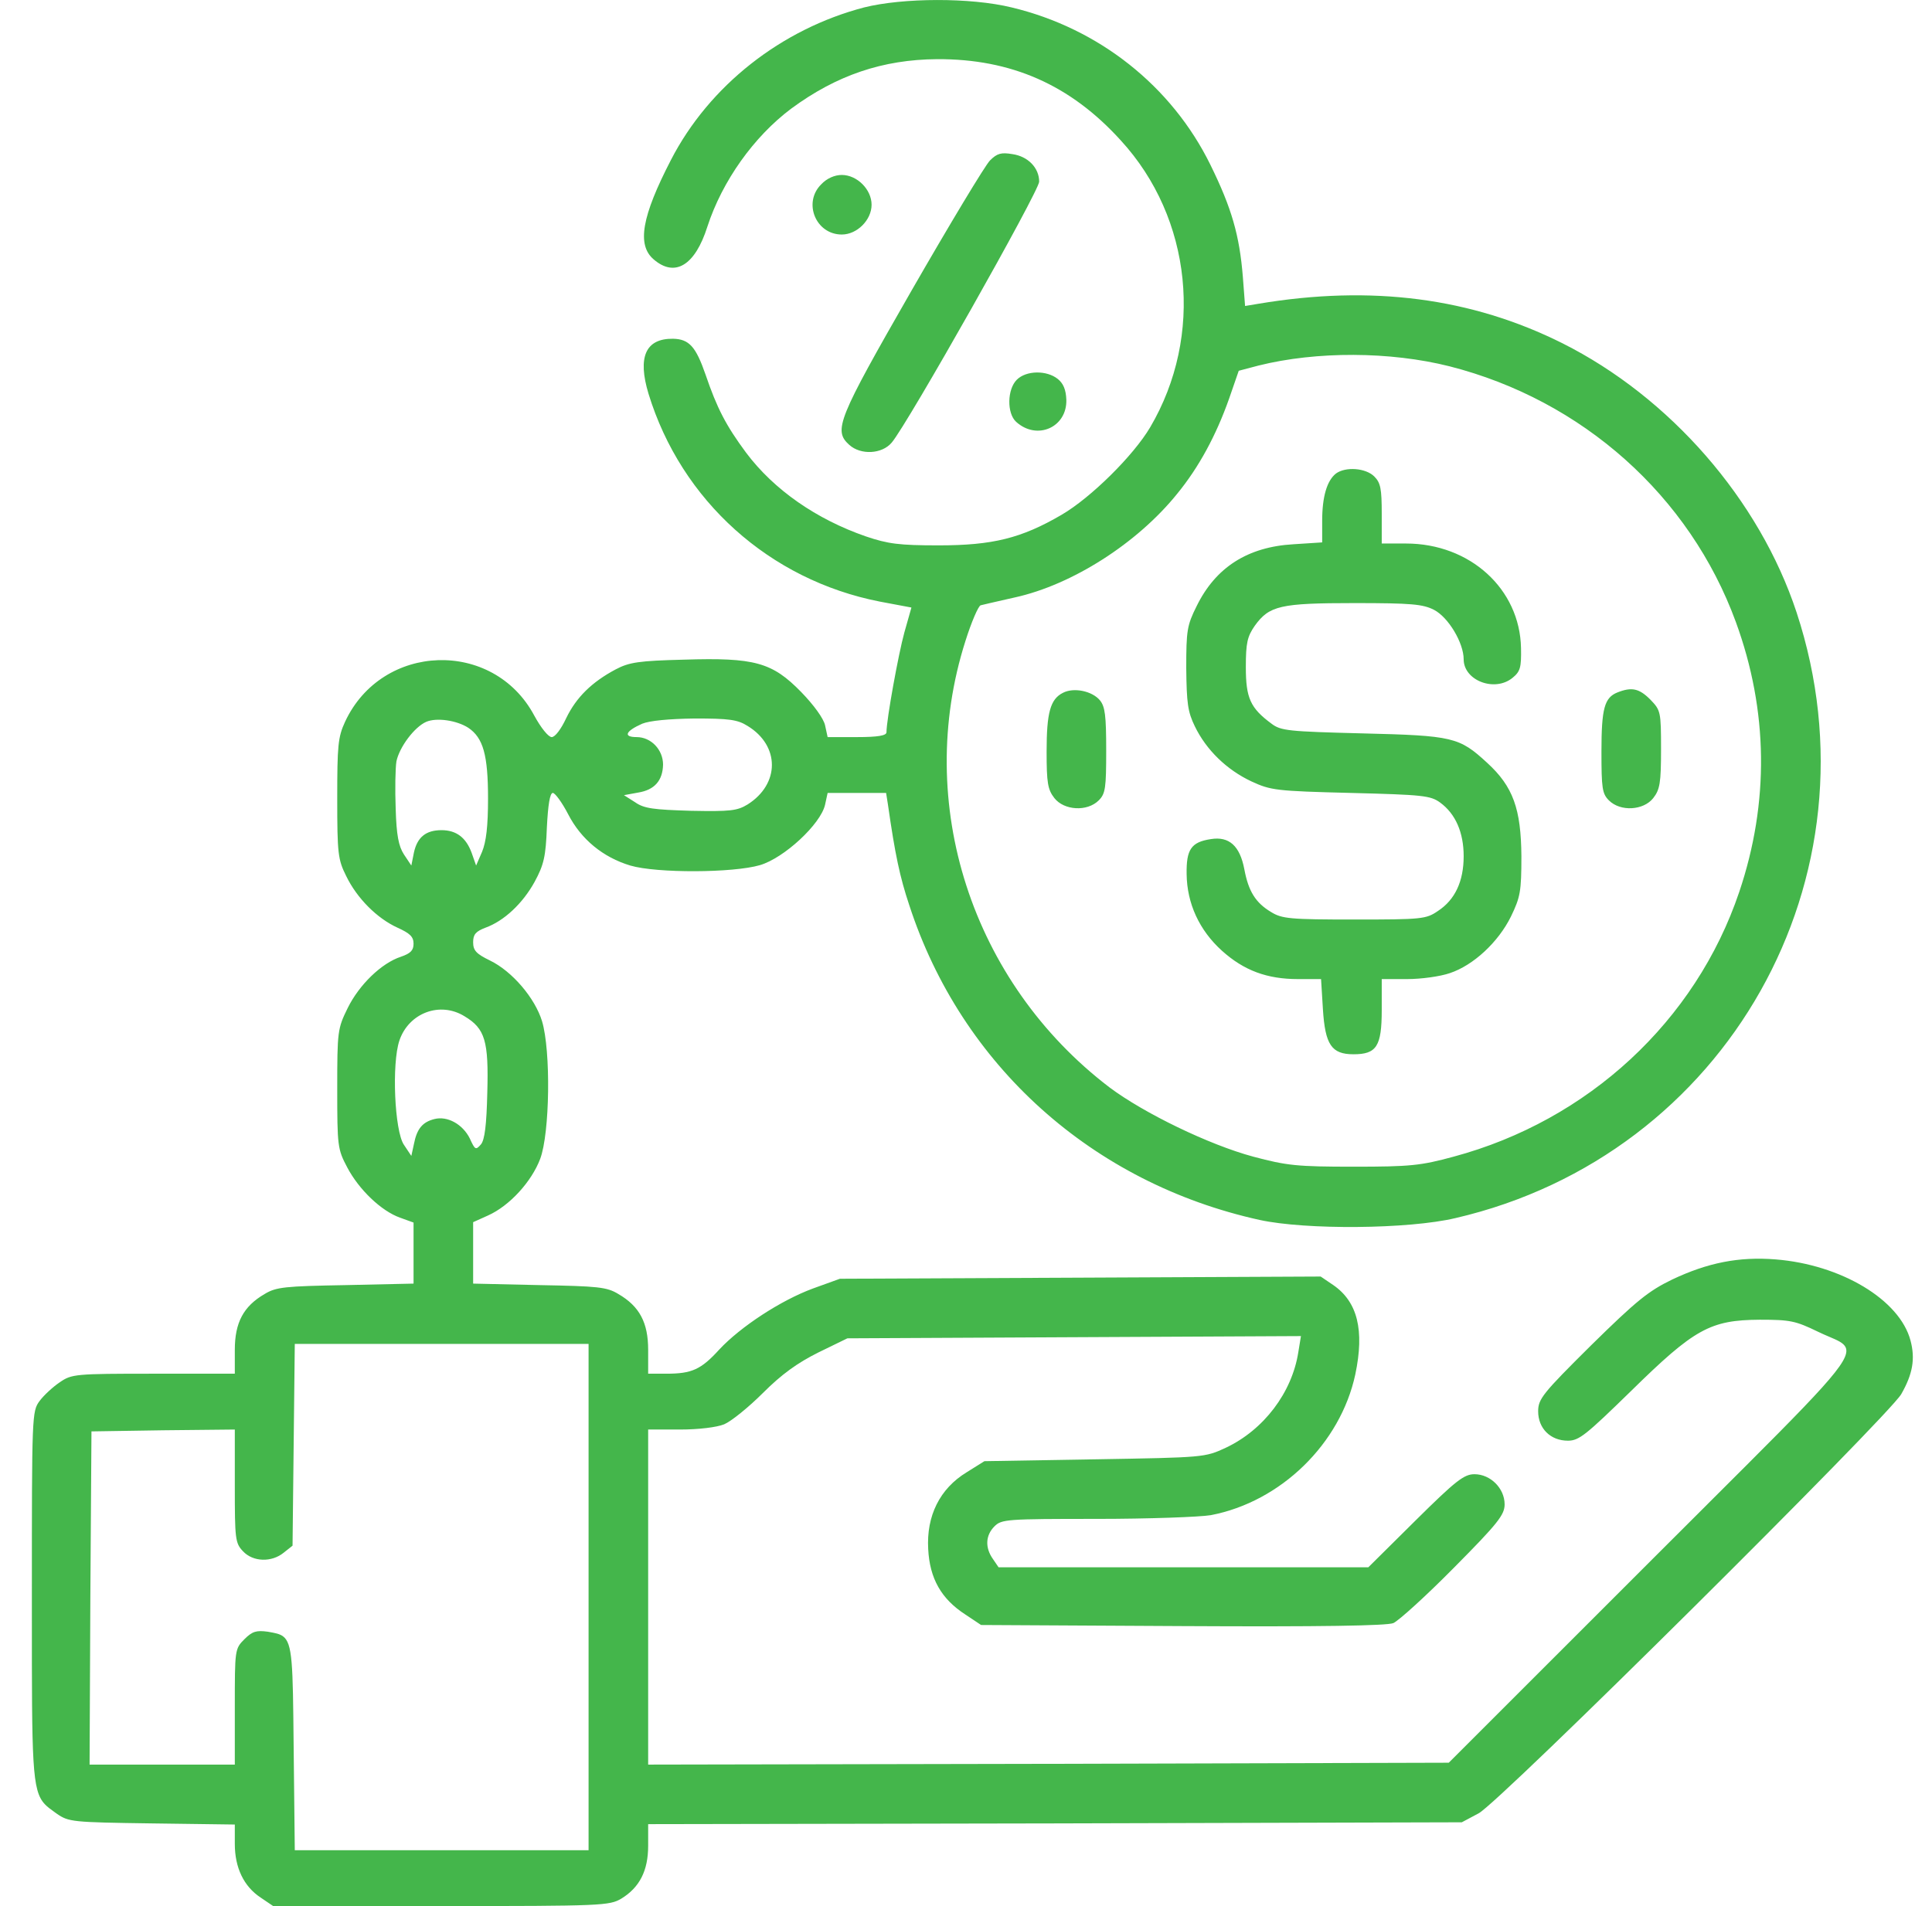 <svg width="76" height="75" viewBox="0 0 76 75" fill="none" xmlns="http://www.w3.org/2000/svg">
<path fill-rule="evenodd" clip-rule="evenodd" d="M33.993 0.292C30.741 1.142 27.899 3.368 26.391 6.298C25.248 8.51 25.043 9.638 25.717 10.209C26.552 10.927 27.343 10.443 27.826 8.92C28.412 7.118 29.657 5.375 31.122 4.276C32.909 2.958 34.725 2.343 36.864 2.328C39.779 2.314 42.108 3.339 44.086 5.522C46.898 8.583 47.367 13.212 45.243 16.816C44.584 17.929 42.914 19.584 41.757 20.258C40.175 21.181 39.047 21.459 36.923 21.459C35.37 21.459 34.931 21.401 34.066 21.108C32.118 20.434 30.448 19.276 29.349 17.812C28.558 16.742 28.207 16.068 27.753 14.735C27.372 13.637 27.108 13.344 26.478 13.329C25.395 13.315 25.072 14.047 25.512 15.497C26.801 19.701 30.272 22.821 34.608 23.671L35.853 23.905L35.575 24.887C35.341 25.736 34.872 28.314 34.872 28.813C34.872 28.944 34.535 29.003 33.715 29.003H32.557L32.455 28.534C32.396 28.271 32.016 27.743 31.517 27.23C30.375 26.059 29.686 25.868 26.903 25.956C25.131 26 24.75 26.059 24.223 26.337C23.285 26.835 22.67 27.436 22.274 28.256C22.069 28.695 21.835 29.003 21.703 29.003C21.571 29.003 21.278 28.637 21.015 28.153C19.403 25.136 15.023 25.282 13.573 28.402C13.295 29.003 13.266 29.34 13.266 31.42C13.266 33.588 13.295 33.822 13.617 34.467C14.042 35.346 14.833 36.137 15.639 36.503C16.122 36.723 16.268 36.855 16.268 37.133C16.268 37.397 16.151 37.514 15.77 37.646C15.009 37.895 14.13 38.744 13.676 39.667C13.28 40.473 13.266 40.575 13.266 42.846C13.266 45.102 13.28 45.219 13.661 45.937C14.115 46.801 14.994 47.651 15.741 47.914L16.268 48.105V49.306V50.507L13.602 50.566C11.215 50.609 10.863 50.639 10.409 50.917C9.574 51.401 9.237 52.045 9.237 53.114V54.052H6.029C2.953 54.052 2.821 54.066 2.352 54.389C2.089 54.565 1.723 54.901 1.561 55.121C1.254 55.531 1.254 55.663 1.254 62.812L1.254 63.476C1.253 69.428 1.253 70.45 1.763 70.991C1.868 71.103 1.996 71.194 2.15 71.305L2.15 71.305C2.177 71.324 2.206 71.345 2.235 71.366C2.704 71.689 2.836 71.703 5.971 71.747L9.237 71.791V72.553C9.237 73.49 9.589 74.223 10.248 74.662L10.746 74.999H17.352C23.681 74.999 23.974 74.984 24.442 74.706C25.16 74.267 25.497 73.608 25.497 72.626V71.776L41.508 71.747L57.504 71.703L58.163 71.352C58.969 70.942 74.262 55.751 74.789 54.858C75.243 54.066 75.346 53.466 75.155 52.748C74.73 51.137 72.416 49.76 69.853 49.555C68.402 49.438 67.172 49.687 65.78 50.346C64.843 50.8 64.374 51.181 62.587 52.938C60.682 54.828 60.507 55.048 60.507 55.531C60.507 56.205 60.99 56.688 61.679 56.688C62.118 56.688 62.396 56.454 64.154 54.74C66.659 52.279 67.274 51.942 69.223 51.928C70.424 51.928 70.629 51.972 71.508 52.397C71.668 52.475 71.819 52.54 71.956 52.598C72.281 52.736 72.523 52.839 72.603 53.016C72.838 53.533 71.688 54.68 67.172 59.182L67.168 59.187L67.16 59.194L67.149 59.206C66.496 59.856 65.773 60.577 64.975 61.376L56.991 69.359L41.244 69.403L25.497 69.433V62.841V56.249H26.742C27.489 56.249 28.192 56.161 28.485 56.044C28.764 55.927 29.452 55.37 30.009 54.813C30.756 54.066 31.371 53.627 32.191 53.217L33.334 52.66L42.255 52.616L51.176 52.572L51.073 53.202C50.824 54.799 49.711 56.264 48.217 56.967C47.398 57.347 47.367 57.348 43.078 57.421L43.06 57.421L38.724 57.494L38.021 57.934C36.967 58.578 36.439 59.648 36.513 60.951C36.571 62.108 37.025 62.914 37.977 63.529L38.593 63.94L46.503 63.983C51.967 64.013 54.545 63.969 54.809 63.866C55.014 63.778 56.098 62.797 57.196 61.684C58.925 59.941 59.188 59.604 59.188 59.193C59.188 58.563 58.632 58.007 58.002 58.007C57.592 58.007 57.27 58.256 55.673 59.838L53.827 61.669H46.562H39.281L39.062 61.347C38.739 60.893 38.769 60.409 39.12 60.058C39.398 59.779 39.603 59.765 43.134 59.765C45.17 59.765 47.206 59.691 47.631 59.618C50.385 59.091 52.728 56.806 53.314 54.081C53.681 52.338 53.402 51.225 52.45 50.566L51.952 50.229L42.504 50.273L33.041 50.316L31.986 50.697C30.712 51.166 29.13 52.206 28.295 53.1C27.577 53.891 27.211 54.052 26.215 54.052H25.497V53.114C25.497 52.045 25.16 51.401 24.325 50.917C23.871 50.639 23.52 50.609 21.22 50.566L18.612 50.507V49.306V48.09L19.198 47.826C20.048 47.445 20.912 46.493 21.249 45.6C21.63 44.589 21.674 41.352 21.322 40.18C21.044 39.272 20.15 38.217 19.271 37.792C18.729 37.528 18.612 37.397 18.612 37.074C18.612 36.767 18.715 36.65 19.096 36.503C19.828 36.239 20.561 35.551 21.029 34.701C21.395 34.027 21.469 33.705 21.513 32.548C21.557 31.684 21.63 31.2 21.747 31.2C21.835 31.2 22.113 31.581 22.348 32.035C22.86 33.031 23.724 33.734 24.794 34.057C25.834 34.364 28.837 34.35 29.892 34.042C30.844 33.764 32.279 32.431 32.455 31.669L32.557 31.2H33.7H34.857L34.931 31.669C35.209 33.617 35.399 34.511 35.766 35.609C37.816 41.923 42.973 46.552 49.55 48.002C51.366 48.398 55.409 48.368 57.255 47.929C67.933 45.453 74.1 34.511 70.673 24.096C69.208 19.657 65.692 15.629 61.459 13.505C57.885 11.718 53.959 11.205 49.506 11.952L48.978 12.04L48.891 10.898C48.759 9.257 48.451 8.188 47.616 6.488C46.093 3.383 43.222 1.112 39.794 0.292C38.182 -0.103 35.517 -0.089 33.993 0.292ZM57.02 14.413C62.25 15.746 66.469 19.511 68.285 24.477C69.559 27.963 69.603 31.581 68.417 35.097C66.703 40.18 62.47 44.091 57.182 45.512C55.892 45.863 55.482 45.907 53.256 45.907C51.015 45.907 50.619 45.863 49.301 45.512C47.557 45.043 44.994 43.798 43.646 42.787C38.227 38.656 35.941 31.61 37.977 25.224C38.212 24.477 38.49 23.832 38.578 23.817C38.664 23.793 39.093 23.696 39.61 23.578L39.911 23.51C42.182 23.012 44.745 21.371 46.312 19.423C47.162 18.383 47.836 17.138 48.349 15.688L48.729 14.589L49.506 14.384C51.791 13.813 54.691 13.827 57.02 14.413ZM18.422 28.637C19.008 29.032 19.198 29.706 19.198 31.42C19.198 32.519 19.125 33.119 18.964 33.515L18.729 34.057L18.554 33.559C18.334 32.958 17.953 32.665 17.367 32.665C16.752 32.665 16.415 32.943 16.283 33.544L16.181 34.057L15.888 33.617C15.682 33.295 15.595 32.87 15.565 31.816C15.536 31.068 15.551 30.219 15.595 29.955C15.712 29.398 16.298 28.608 16.767 28.402C17.177 28.227 17.968 28.344 18.422 28.637ZM29.408 28.564C30.683 29.34 30.683 30.849 29.408 31.654C28.998 31.903 28.734 31.933 27.182 31.903C25.717 31.859 25.336 31.816 24.984 31.567L24.545 31.288L25.102 31.186C25.746 31.083 26.068 30.717 26.083 30.087C26.083 29.501 25.614 29.003 25.043 29.003C24.501 29.003 24.603 28.769 25.263 28.476C25.556 28.358 26.303 28.285 27.328 28.271C28.676 28.271 29.013 28.314 29.408 28.564ZM18.275 39.989C19.081 40.473 19.227 40.956 19.169 42.992C19.14 44.267 19.066 44.853 18.92 45.028C18.715 45.263 18.686 45.248 18.48 44.794C18.202 44.237 17.602 43.901 17.089 44.032C16.62 44.15 16.4 44.413 16.283 45.014L16.181 45.483L15.888 45.043C15.521 44.501 15.404 41.85 15.712 40.941C16.078 39.858 17.308 39.389 18.275 39.989ZM23.153 62.841V72.802H17.367H11.596L11.552 68.773L11.55 68.591V68.591C11.519 65.46 11.511 64.654 11.126 64.38C10.992 64.285 10.813 64.254 10.572 64.211L10.526 64.203C10.087 64.145 9.926 64.189 9.618 64.496C9.237 64.877 9.237 64.906 9.237 67.162V69.433H6.381H3.524L3.554 62.87L3.598 56.322L6.425 56.278L9.237 56.249V58.476C9.237 60.556 9.252 60.717 9.559 61.039C9.955 61.464 10.687 61.479 11.156 61.098L11.508 60.819L11.552 56.85L11.596 52.88H17.367H23.153V62.841ZM52.553 18.632C52.201 18.91 52.011 19.54 52.011 20.492V21.342L50.883 21.415C49.081 21.518 47.821 22.323 47.074 23.847C46.693 24.608 46.664 24.814 46.664 26.293C46.679 27.67 46.723 28.007 47.001 28.578C47.455 29.516 48.261 30.292 49.227 30.746C49.989 31.098 50.194 31.127 53.139 31.2C55.98 31.273 56.273 31.303 56.654 31.581C57.255 32.021 57.577 32.753 57.577 33.691C57.577 34.672 57.24 35.404 56.566 35.844C56.098 36.166 55.937 36.181 53.27 36.181C50.751 36.181 50.429 36.151 50.004 35.888C49.389 35.522 49.11 35.067 48.949 34.203C48.773 33.28 48.349 32.9 47.631 33.017C46.854 33.134 46.664 33.427 46.679 34.394C46.693 35.551 47.177 36.605 48.07 37.411C48.934 38.188 49.843 38.525 51.059 38.525H51.967L52.04 39.711C52.128 41.103 52.377 41.483 53.241 41.483C54.149 41.483 54.354 41.176 54.354 39.74V38.525H55.35C55.907 38.525 56.654 38.422 57.035 38.29C57.958 37.983 58.939 37.074 59.437 36.063C59.804 35.302 59.848 35.082 59.848 33.691C59.833 31.83 59.525 30.951 58.5 30.014C57.401 29.003 57.167 28.944 53.593 28.857C50.678 28.783 50.385 28.754 50.019 28.476C49.184 27.86 49.008 27.465 49.008 26.249C49.008 25.297 49.066 25.048 49.359 24.623C49.931 23.832 50.355 23.73 53.285 23.73C55.526 23.73 55.966 23.773 56.405 23.993C56.977 24.286 57.577 25.297 57.577 25.942C57.577 26.776 58.793 27.245 59.496 26.674C59.804 26.425 59.848 26.264 59.833 25.502C59.789 23.173 57.826 21.386 55.307 21.386H54.354V20.214C54.354 19.233 54.31 18.998 54.062 18.749C53.725 18.412 52.934 18.354 52.553 18.632ZM41.171 29.574C41.171 28.036 41.317 27.509 41.815 27.26C42.24 27.04 42.958 27.187 43.266 27.553C43.471 27.802 43.515 28.153 43.515 29.53C43.515 31.01 43.485 31.23 43.222 31.493C42.767 31.947 41.859 31.889 41.478 31.405C41.215 31.068 41.171 30.805 41.171 29.574ZM63.627 27.245C63.114 27.45 62.997 27.875 62.997 29.574C62.997 31.01 63.026 31.23 63.29 31.493C63.744 31.947 64.652 31.889 65.033 31.405C65.297 31.068 65.341 30.805 65.341 29.486C65.341 27.992 65.326 27.948 64.916 27.523C64.477 27.084 64.183 27.026 63.627 27.245ZM35.854 11.44C37.362 8.817 38.754 6.503 38.944 6.313C39.223 6.034 39.384 5.99 39.823 6.064C40.439 6.151 40.878 6.606 40.878 7.148C40.878 7.514 35.693 16.698 35.077 17.416C34.696 17.87 33.861 17.914 33.407 17.504C32.778 16.933 32.939 16.523 35.854 11.44ZM32.308 7.25C31.576 7.968 32.089 9.228 33.114 9.228C33.715 9.228 34.286 8.656 34.286 8.056C34.286 7.455 33.715 6.884 33.114 6.884C32.836 6.884 32.528 7.016 32.308 7.25ZM39.97 16.596C39.604 16.259 39.618 15.321 39.999 14.941C40.365 14.574 41.171 14.56 41.61 14.911C41.83 15.087 41.933 15.336 41.947 15.732C41.977 16.816 40.79 17.343 39.97 16.596Z" fill="#44B64B"/>
</svg>
